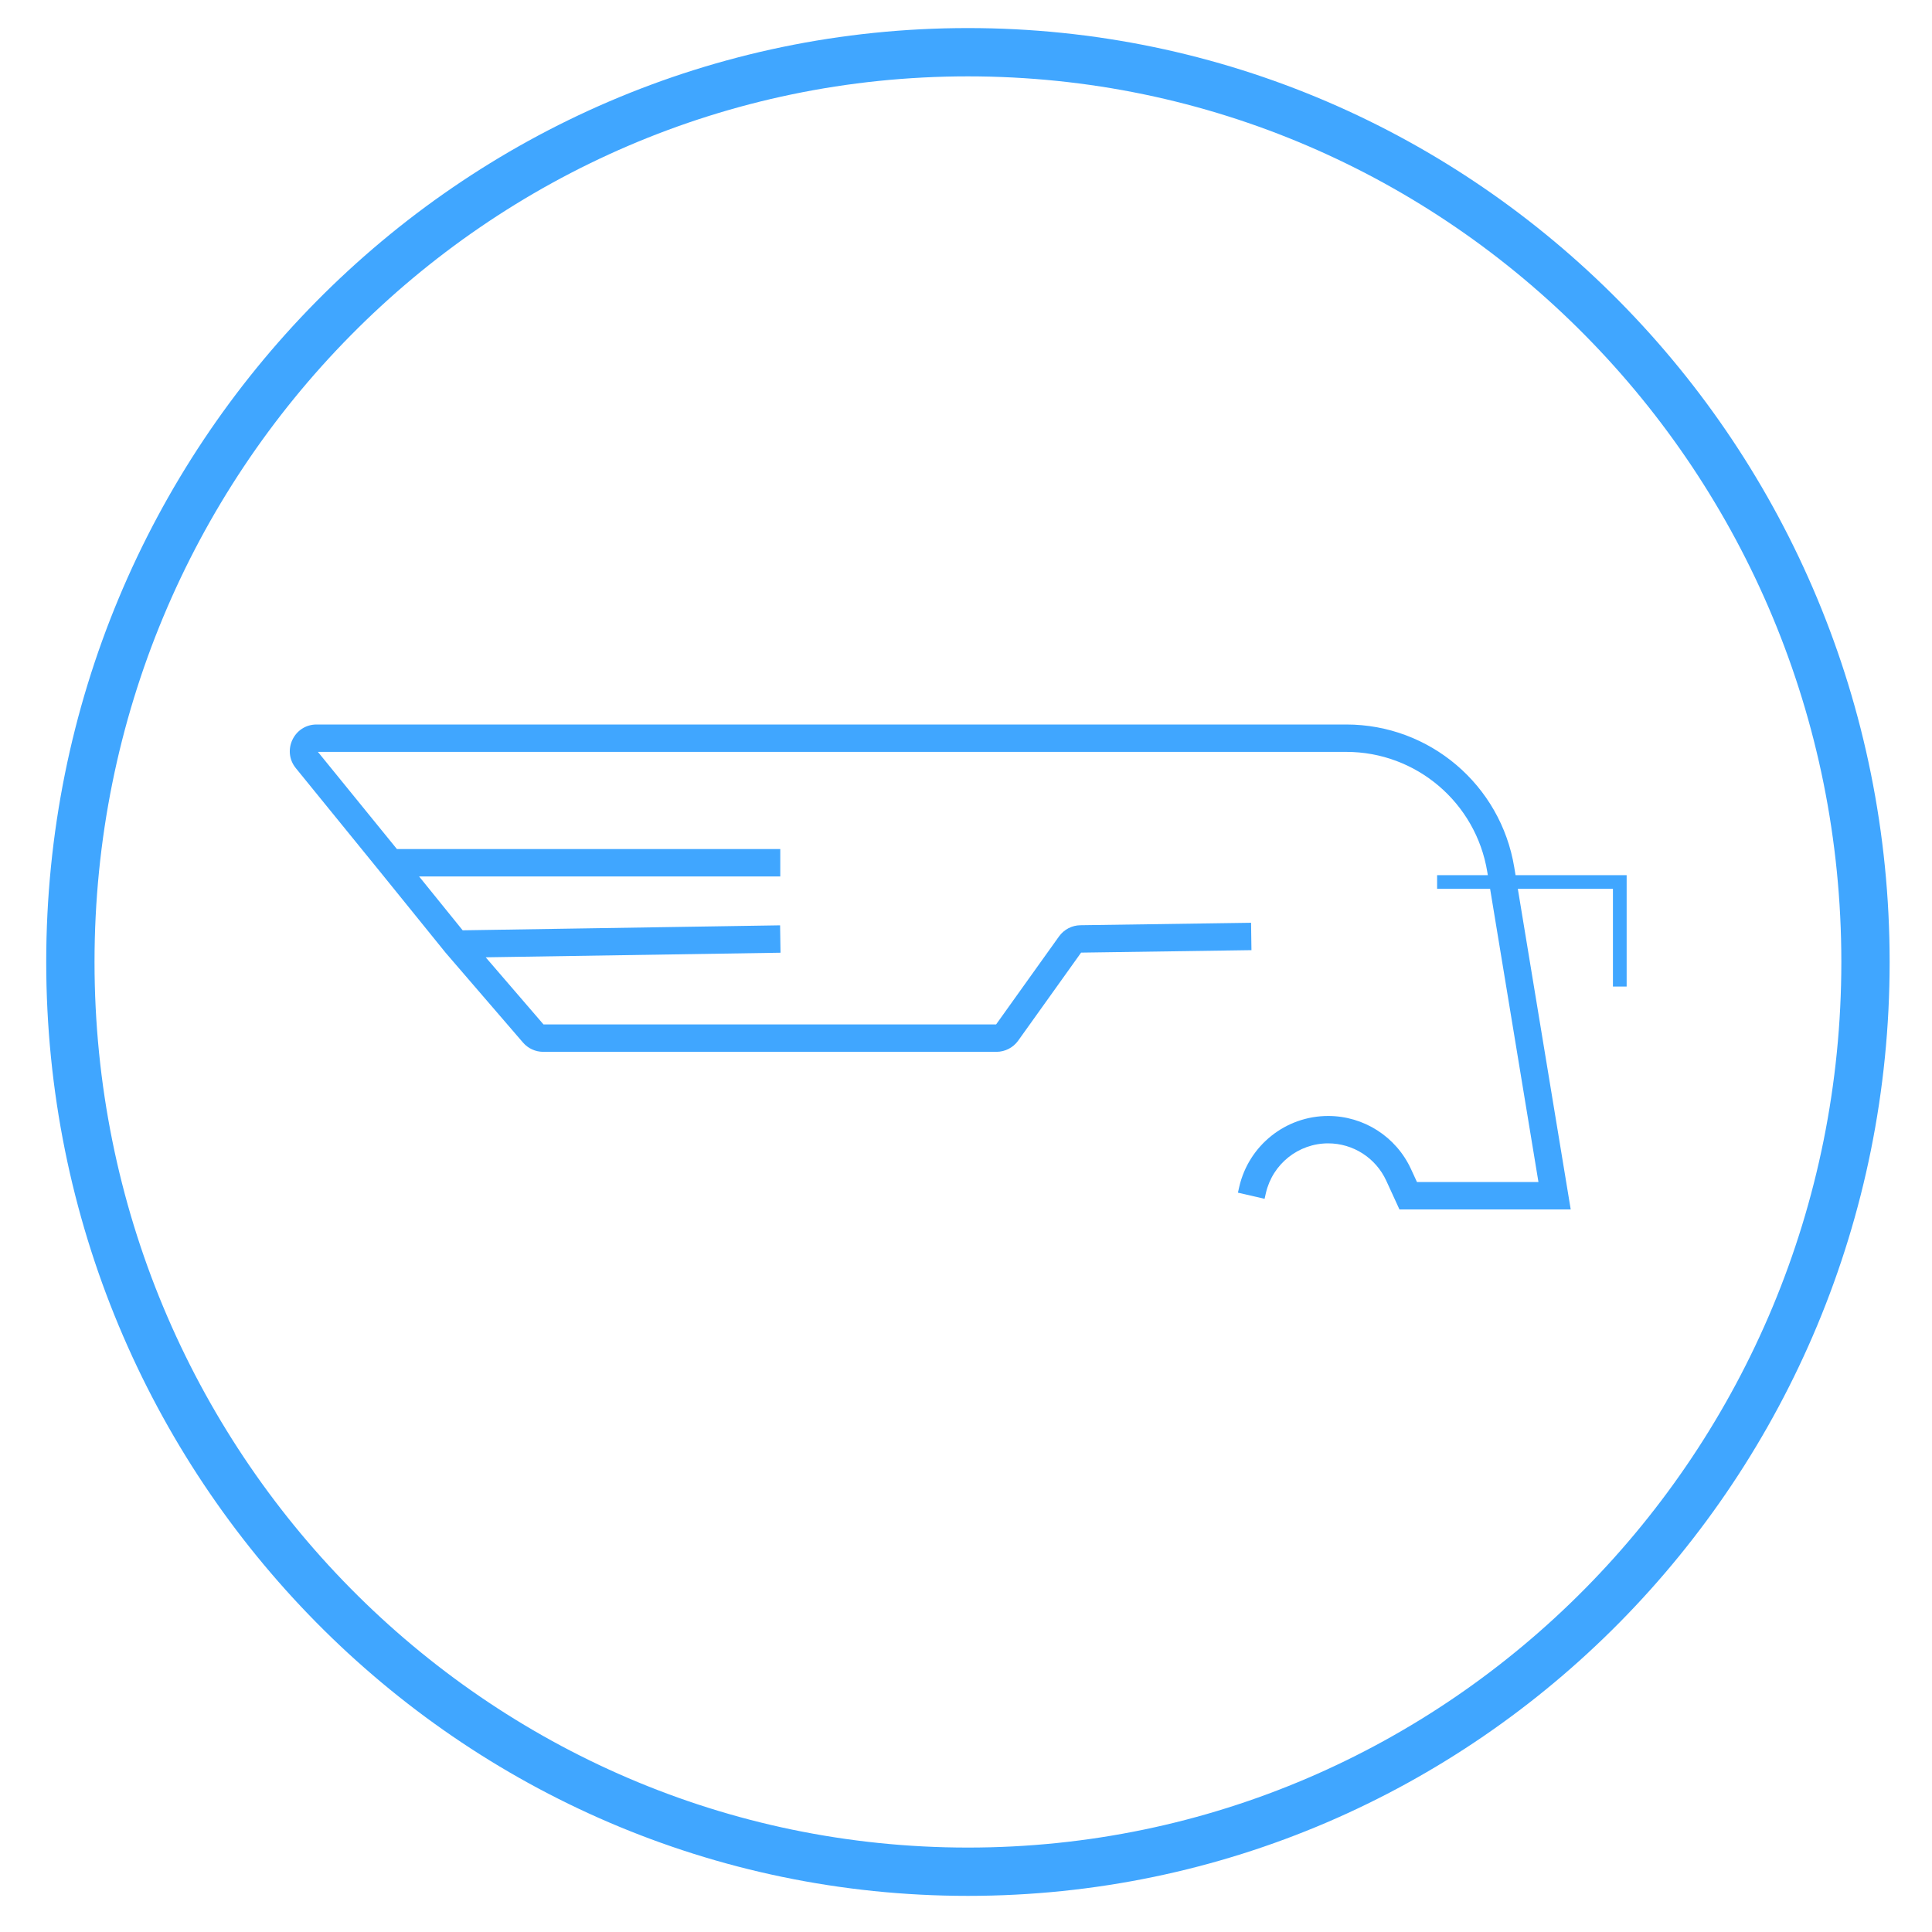 <svg width="40" height="40" viewBox="0 0 40 40" fill="none" xmlns="http://www.w3.org/2000/svg">
<g id="Group 359">
<path id="Ellipse 24" d="M38.623 19.916C38.623 30.326 30.297 38.752 20.04 38.752C9.783 38.752 1.457 30.326 1.457 19.916C1.457 9.507 9.783 1.081 20.04 1.081C30.297 1.081 38.623 9.507 38.623 19.916Z" stroke="#40A6FF"/>
<path id="Union" fill-rule="evenodd" clip-rule="evenodd" d="M8.218 17.579L6.582 15.567H27.874C29.321 15.567 30.556 16.617 30.792 18.048L30.804 18.119H29.754V18.402H30.851L31.852 24.473H29.337L29.214 24.206C28.906 23.535 28.236 23.105 27.498 23.105C26.618 23.105 25.855 23.714 25.657 24.573L25.63 24.693L26.182 24.82L26.209 24.7C26.348 24.098 26.883 23.672 27.498 23.672C28.014 23.672 28.483 23.973 28.7 24.443L28.974 25.04H32.52L31.425 18.402H33.394V20.426H33.678V18.119H31.378L31.351 17.956C31.07 16.251 29.599 15 27.874 15H6.554C6.087 15 5.831 15.543 6.125 15.904L7.863 18.041L7.863 18.041L9.228 19.728L10.828 21.585C10.933 21.707 11.086 21.777 11.247 21.777H20.63C20.808 21.777 20.976 21.691 21.08 21.546L22.383 19.723L25.91 19.672L25.902 19.105L22.369 19.156C22.193 19.158 22.029 19.244 21.926 19.387L20.623 21.21H11.253L10.056 19.82L16.16 19.725L16.151 19.158L9.579 19.261L8.677 18.146H16.155V17.579H8.218Z" fill="#40A6FF"/>
</g>
</svg>
